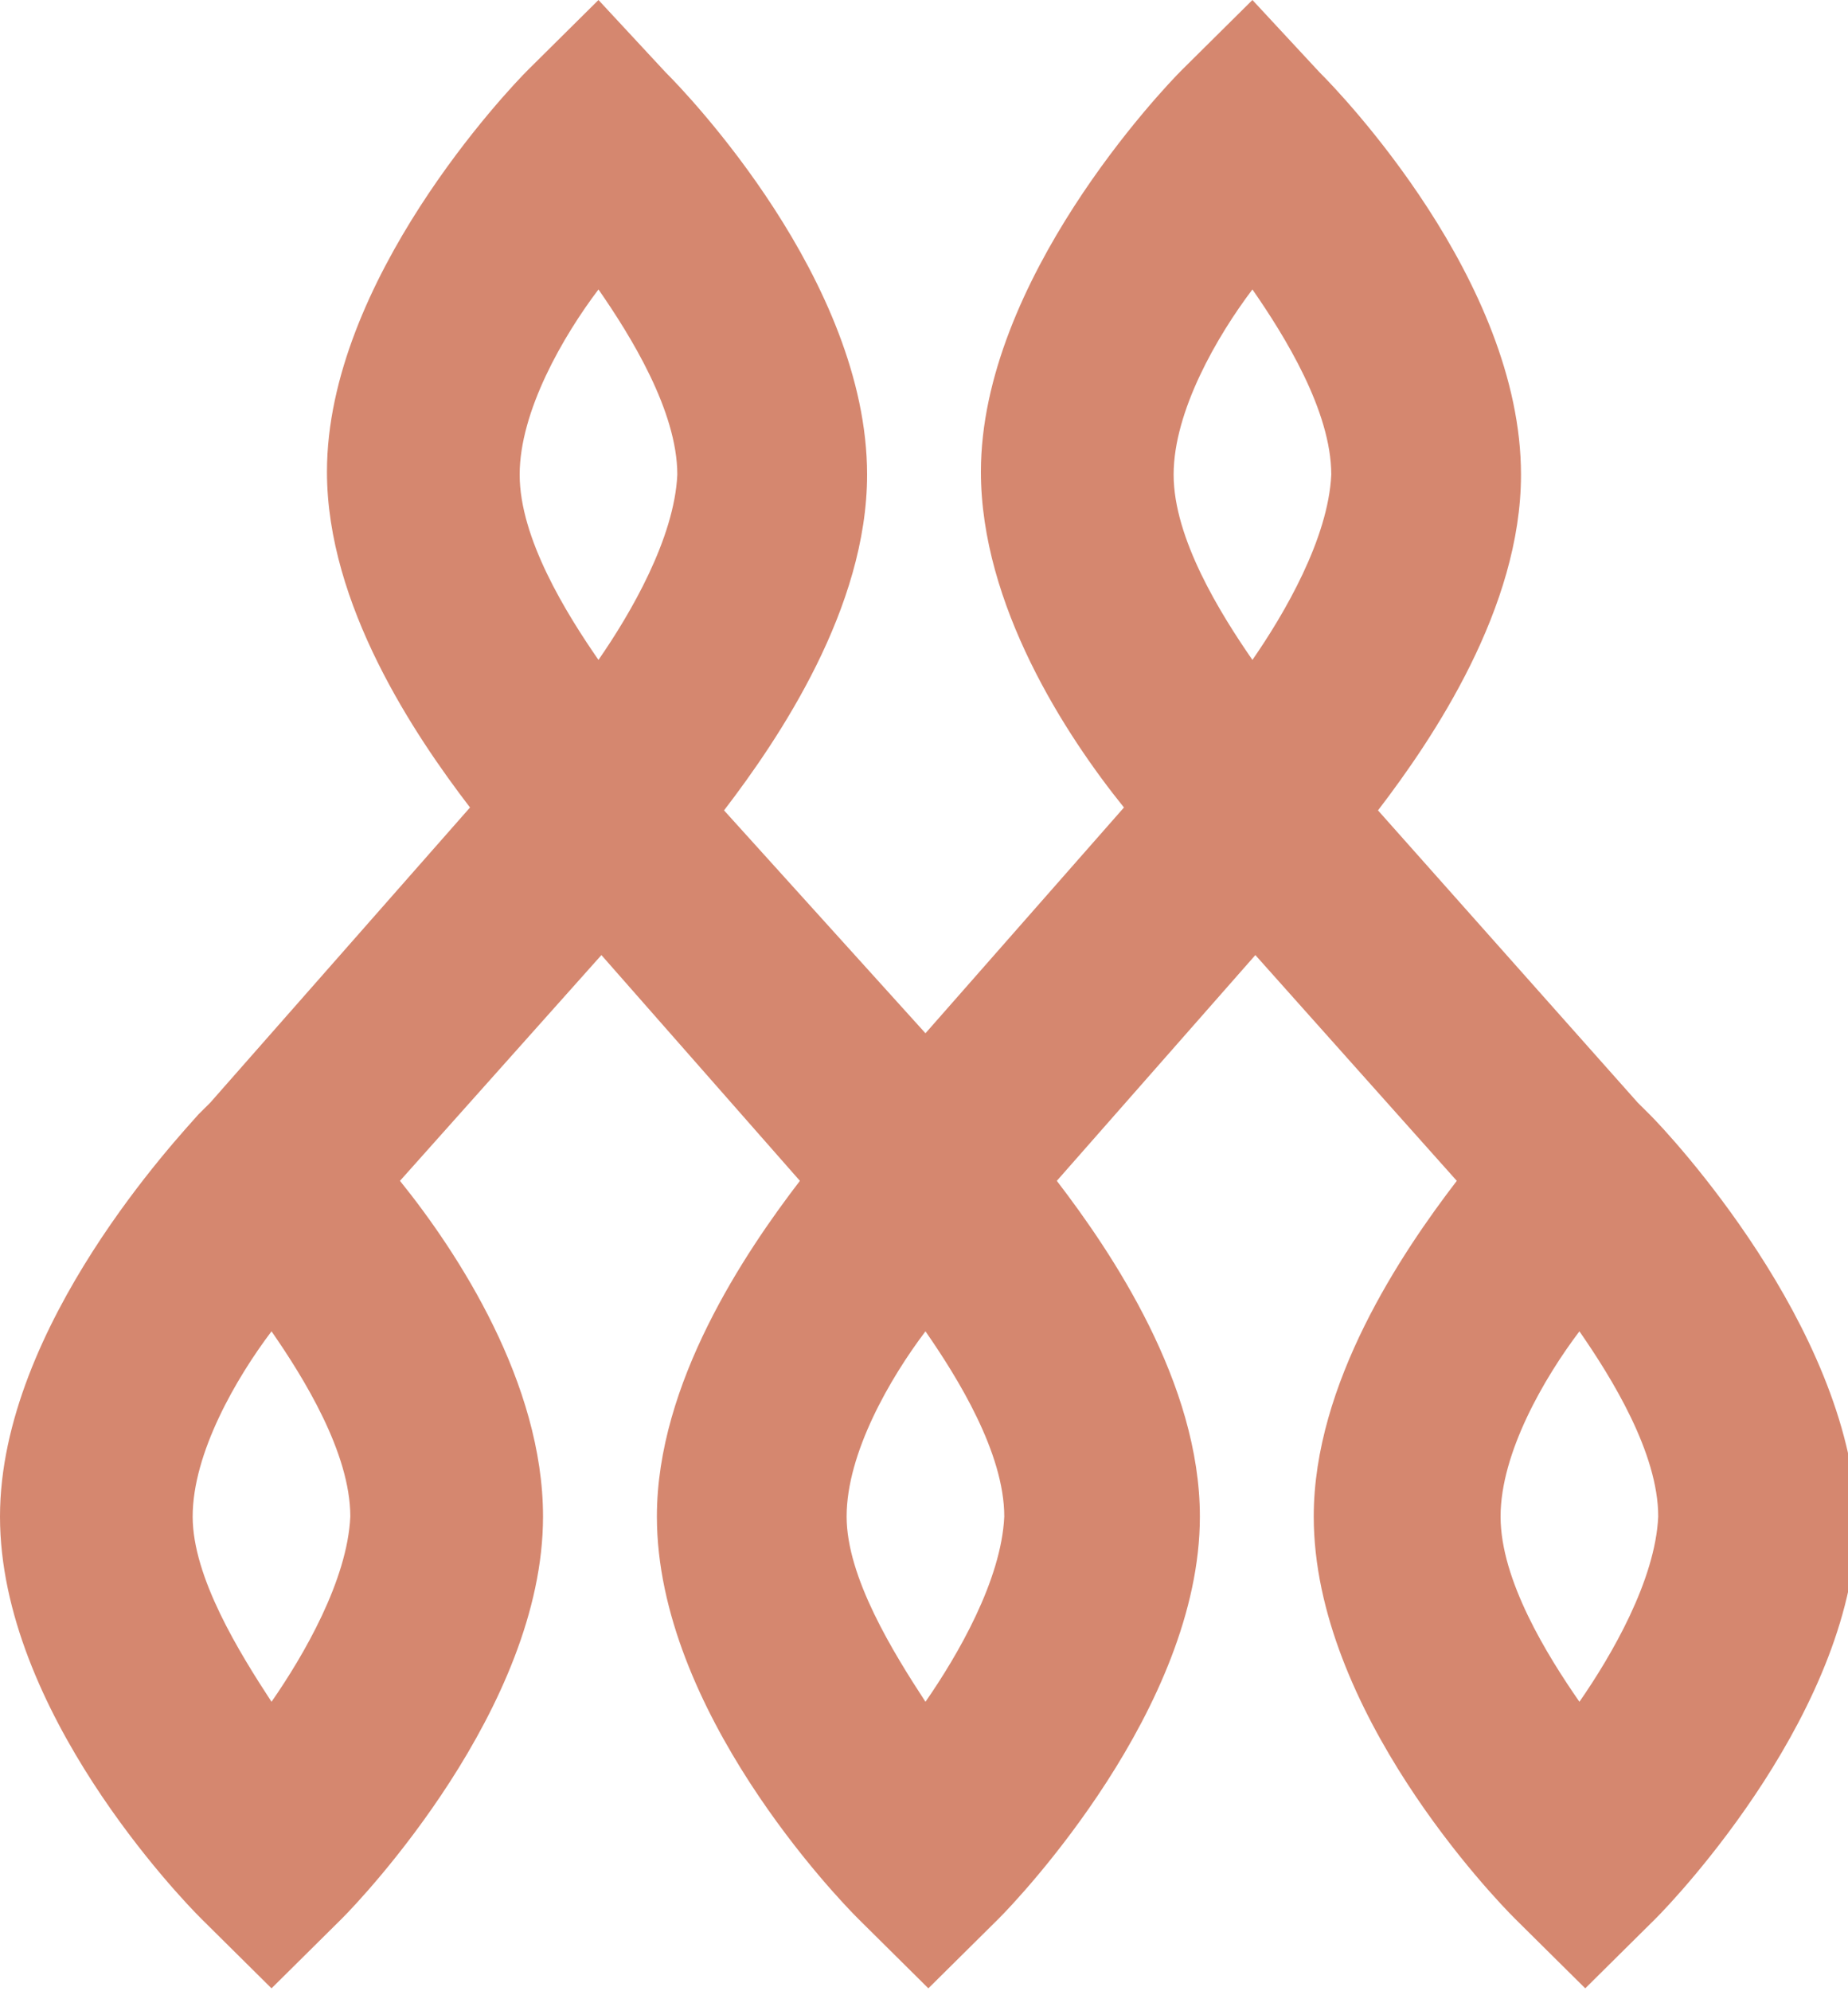 <svg width="39" height="42" viewBox="0 0 39 42" fill="none" xmlns="http://www.w3.org/2000/svg">
<path d="M34.81 23.503L34.564 23.259L29.081 17.093C30.251 15.567 32.099 12.82 32.099 10.012C32.099 5.922 28.28 1.953 27.848 1.526L26.431 0L24.953 1.465C24.521 1.892 20.701 5.922 20.701 9.951C20.701 12.759 22.488 15.506 23.72 17.032L19.531 21.794L15.28 17.093C16.45 15.567 18.299 12.82 18.299 10.012C18.299 5.922 14.479 1.953 14.047 1.526L12.63 0L11.152 1.465C10.72 1.892 6.9 5.922 6.9 9.951C6.9 12.759 8.749 15.506 9.919 17.032L4.436 23.259L4.19 23.503C3.82 23.93 0 27.959 0 31.988C0 36.078 3.82 40.047 4.251 40.474L5.73 41.939L7.209 40.474C7.64 40.047 11.46 36.017 11.46 31.988C11.46 29.18 9.673 26.433 8.441 24.907L12.692 20.145L16.881 24.907C15.711 26.433 13.863 29.18 13.863 31.988C13.863 36.078 17.683 40.047 18.114 40.474L19.592 41.939L21.071 40.474C21.502 40.047 25.322 36.017 25.322 31.988C25.322 29.18 23.474 26.433 22.303 24.907L26.493 20.145L30.744 24.907C29.573 26.433 27.725 29.18 27.725 31.988C27.725 36.078 31.545 40.047 31.976 40.474L33.455 41.939L34.934 40.474C35.365 40.047 39.185 36.017 39.185 31.988C39 27.959 35.242 23.93 34.81 23.503ZM5.73 35.895C5.052 34.858 4.066 33.27 4.066 31.988C4.066 30.645 4.991 29.058 5.73 28.081C6.408 29.058 7.393 30.645 7.393 31.988C7.332 33.331 6.408 34.919 5.73 35.895ZM12.63 13.919C11.953 12.942 10.967 11.355 10.967 10.012C10.967 8.669 11.891 7.081 12.63 6.105C13.308 7.081 14.294 8.669 14.294 10.012C14.232 11.355 13.308 12.942 12.63 13.919ZM19.531 35.895C18.853 34.858 17.867 33.27 17.867 31.988C17.867 30.645 18.791 29.058 19.531 28.081C20.209 29.058 21.194 30.645 21.194 31.988C21.133 33.331 20.209 34.919 19.531 35.895ZM26.431 13.919C25.754 12.942 24.768 11.355 24.768 10.012C24.768 8.669 25.692 7.081 26.431 6.105C27.109 7.081 28.095 8.669 28.095 10.012C28.033 11.355 27.109 12.942 26.431 13.919ZM33.332 35.895C32.654 34.919 31.668 33.331 31.668 31.988C31.668 30.645 32.592 29.058 33.332 28.081C34.01 29.058 34.995 30.645 34.995 31.988C34.934 33.331 34.01 34.919 33.332 35.895Z" fill="#D5876F"/>
</svg>
